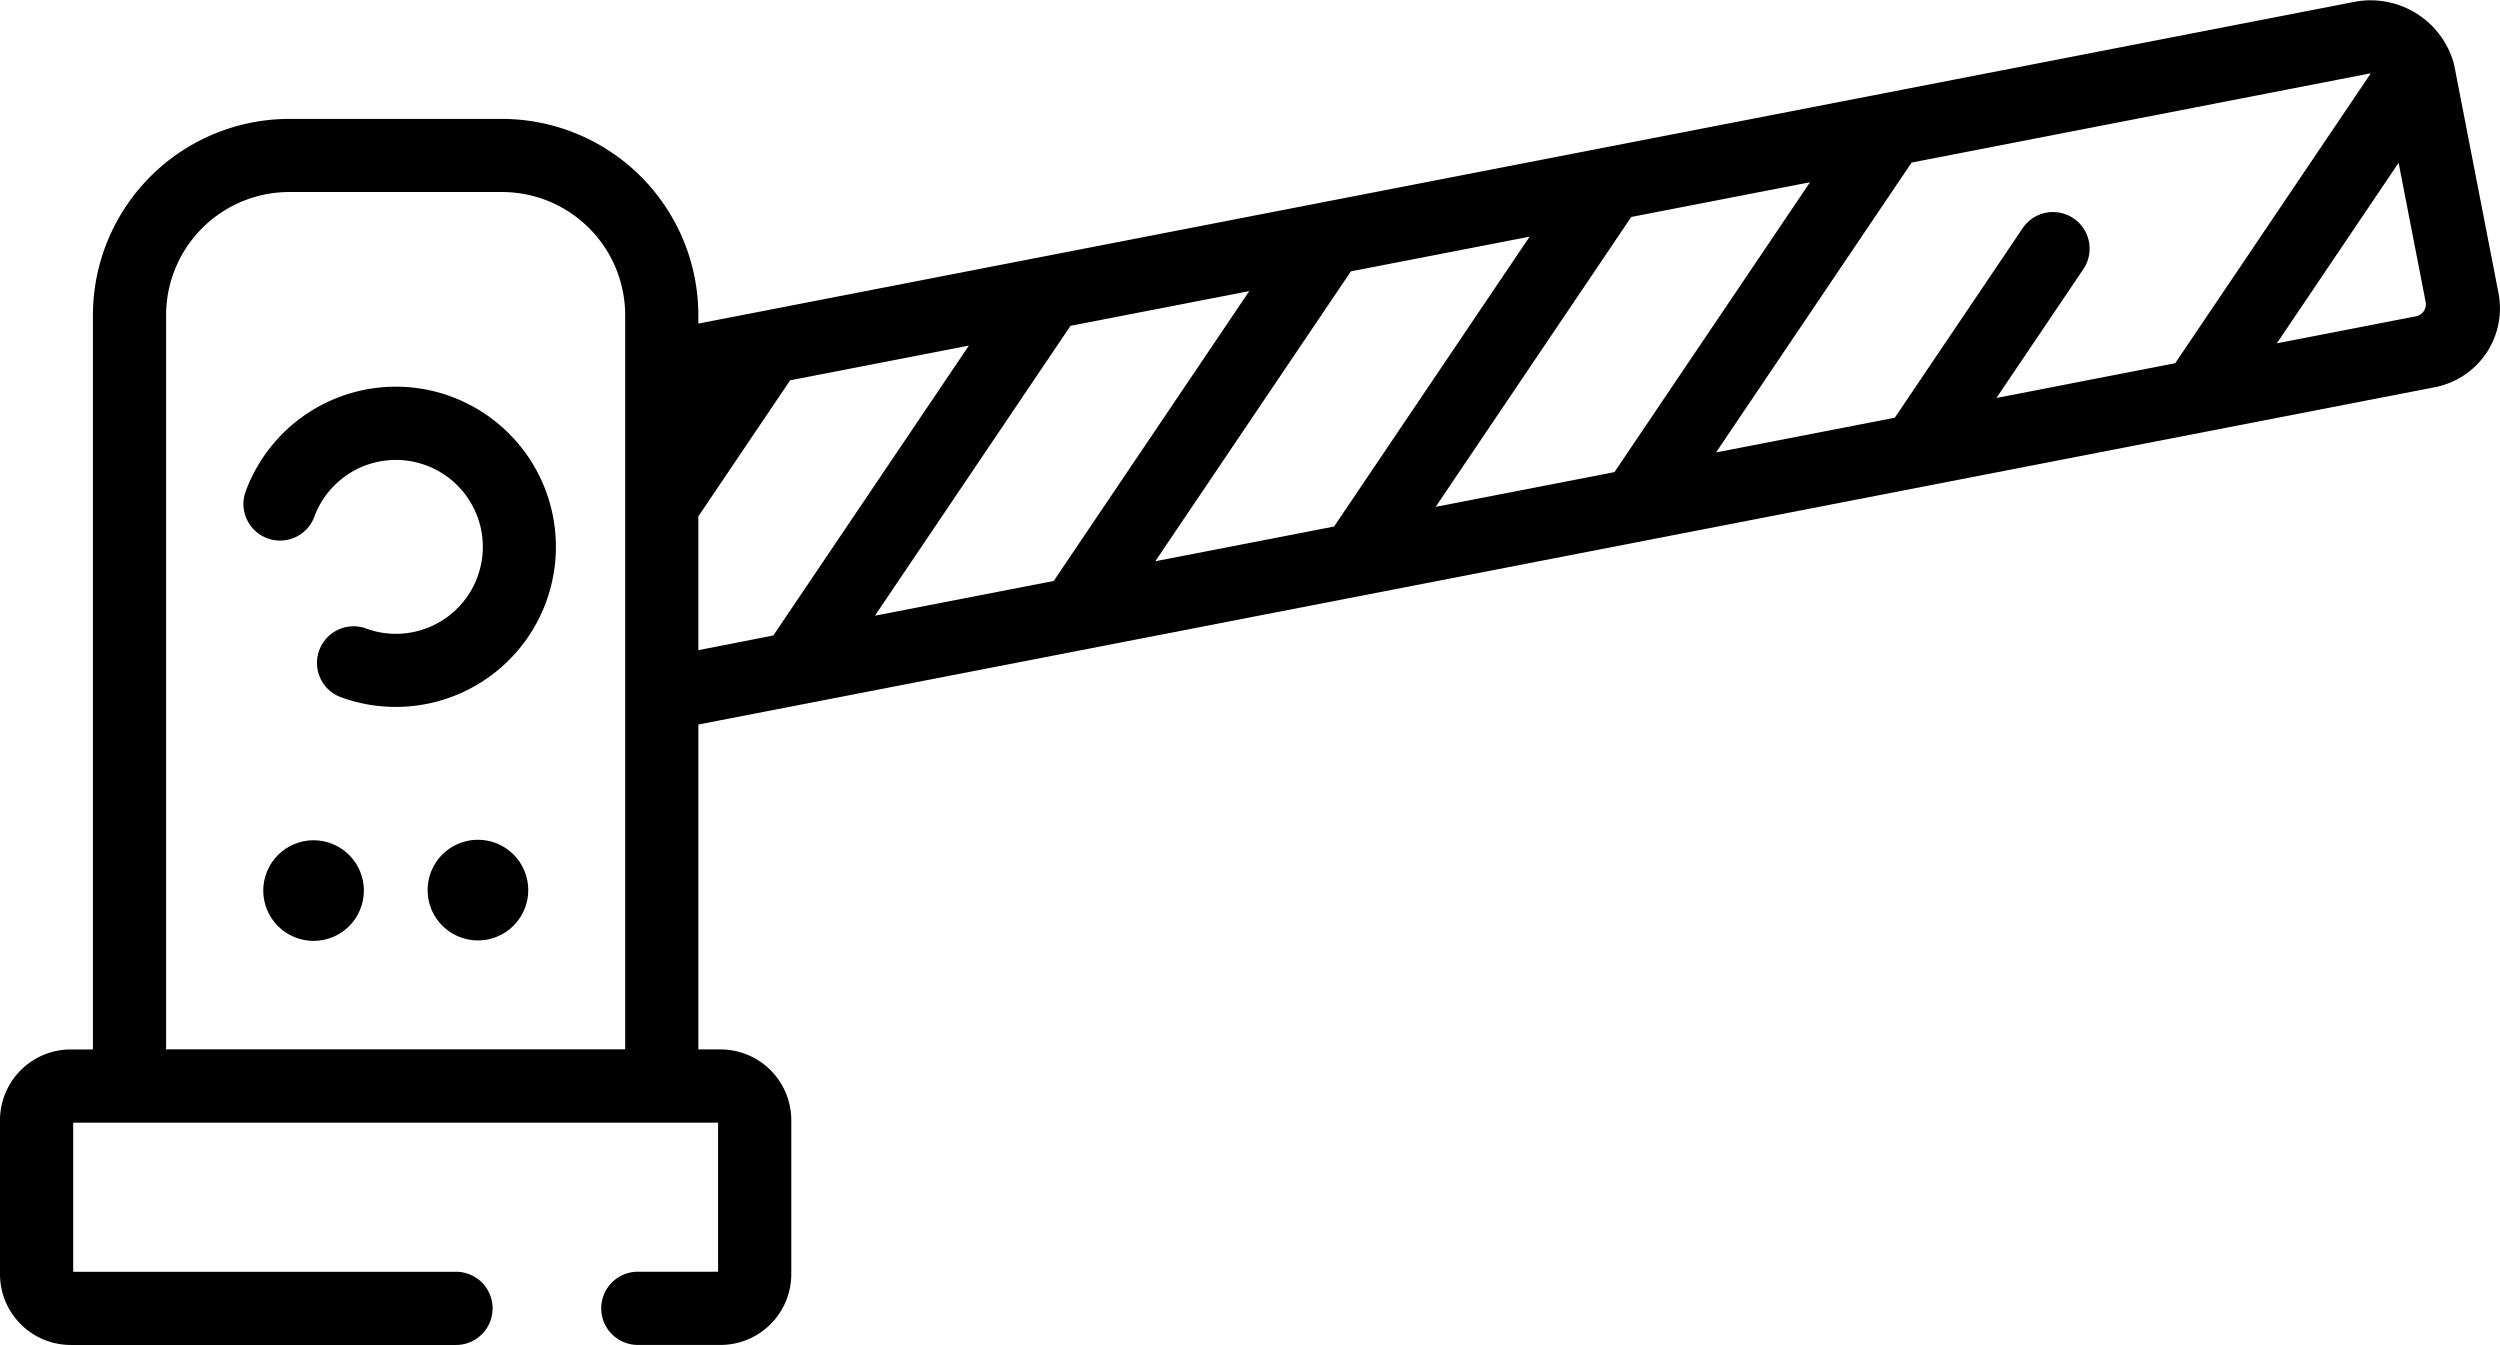<svg xmlns="http://www.w3.org/2000/svg" width="84.976" height="45.716" viewBox="0 0 84.976 45.716"><g transform="translate(0 -118.273)"><path d="M84.925,128.236l-1.511-7.778a2.935,2.935,0,0,0-3.37-2.125L23.737,129.272v-.285a6.679,6.679,0,0,0-6.672-6.672H9.83a6.679,6.679,0,0,0-6.672,6.672v24.957H2.405A2.408,2.408,0,0,0,0,156.349v5.235a2.408,2.408,0,0,0,2.405,2.405H15.5a1.244,1.244,0,0,0,0-2.488H2.488v-5.069h21.92V161.5H21.68a1.244,1.244,0,0,0,0,2.488h2.811a2.408,2.408,0,0,0,2.405-2.405v-5.235a2.408,2.408,0,0,0-2.405-2.405h-.753V142.9l59.03-11.467A2.731,2.731,0,0,0,84.925,128.236Zm-3.395-4.429.919,4.731a.415.415,0,0,1-.328.486l-4.731.919Zm-1.011-3.031a.388.388,0,0,1,.058,0l-6.641,9.843L67.86,131.8l2.954-4.379a1.244,1.244,0,0,0-2.063-1.392l-4.346,6.442-6.076,1.18,6.647-9.852ZM48.8,135.5l6.647-9.852,6.076-1.18-6.647,9.852Zm-19.06,3.7,6.647-9.852,6.076-1.18-6.647,9.852Zm22.253-12.883-6.647,9.852-6.076,1.18,6.647-9.852ZM5.646,153.944V128.987A4.188,4.188,0,0,1,9.83,124.8h7.236a4.188,4.188,0,0,1,4.184,4.184v24.957H5.646Zm18.091-18.12,3.12-4.624,6.076-1.18-6.647,9.852-2.549.5v-4.543Z" transform="translate(0 0)"/><path d="M56.894,197.786a5.442,5.442,0,0,0-6.983,3.237,1.244,1.244,0,0,0,2.336.856,2.955,2.955,0,1,1,4.017,3.7A2.936,2.936,0,0,1,54,205.67a1.244,1.244,0,0,0-.856,2.336,5.442,5.442,0,0,0,3.746-10.22Z" transform="translate(-41.564 -66.037)"/><circle cx="1.71" cy="1.71" r="1.71" transform="translate(8.424 149.469) rotate(-67.486)"/><path d="M89.285,290.266a1.71,1.71,0,1,0,1.71,1.71A1.71,1.71,0,0,0,89.285,290.266Z" transform="translate(-73.04 -143.448)"/></g></svg>